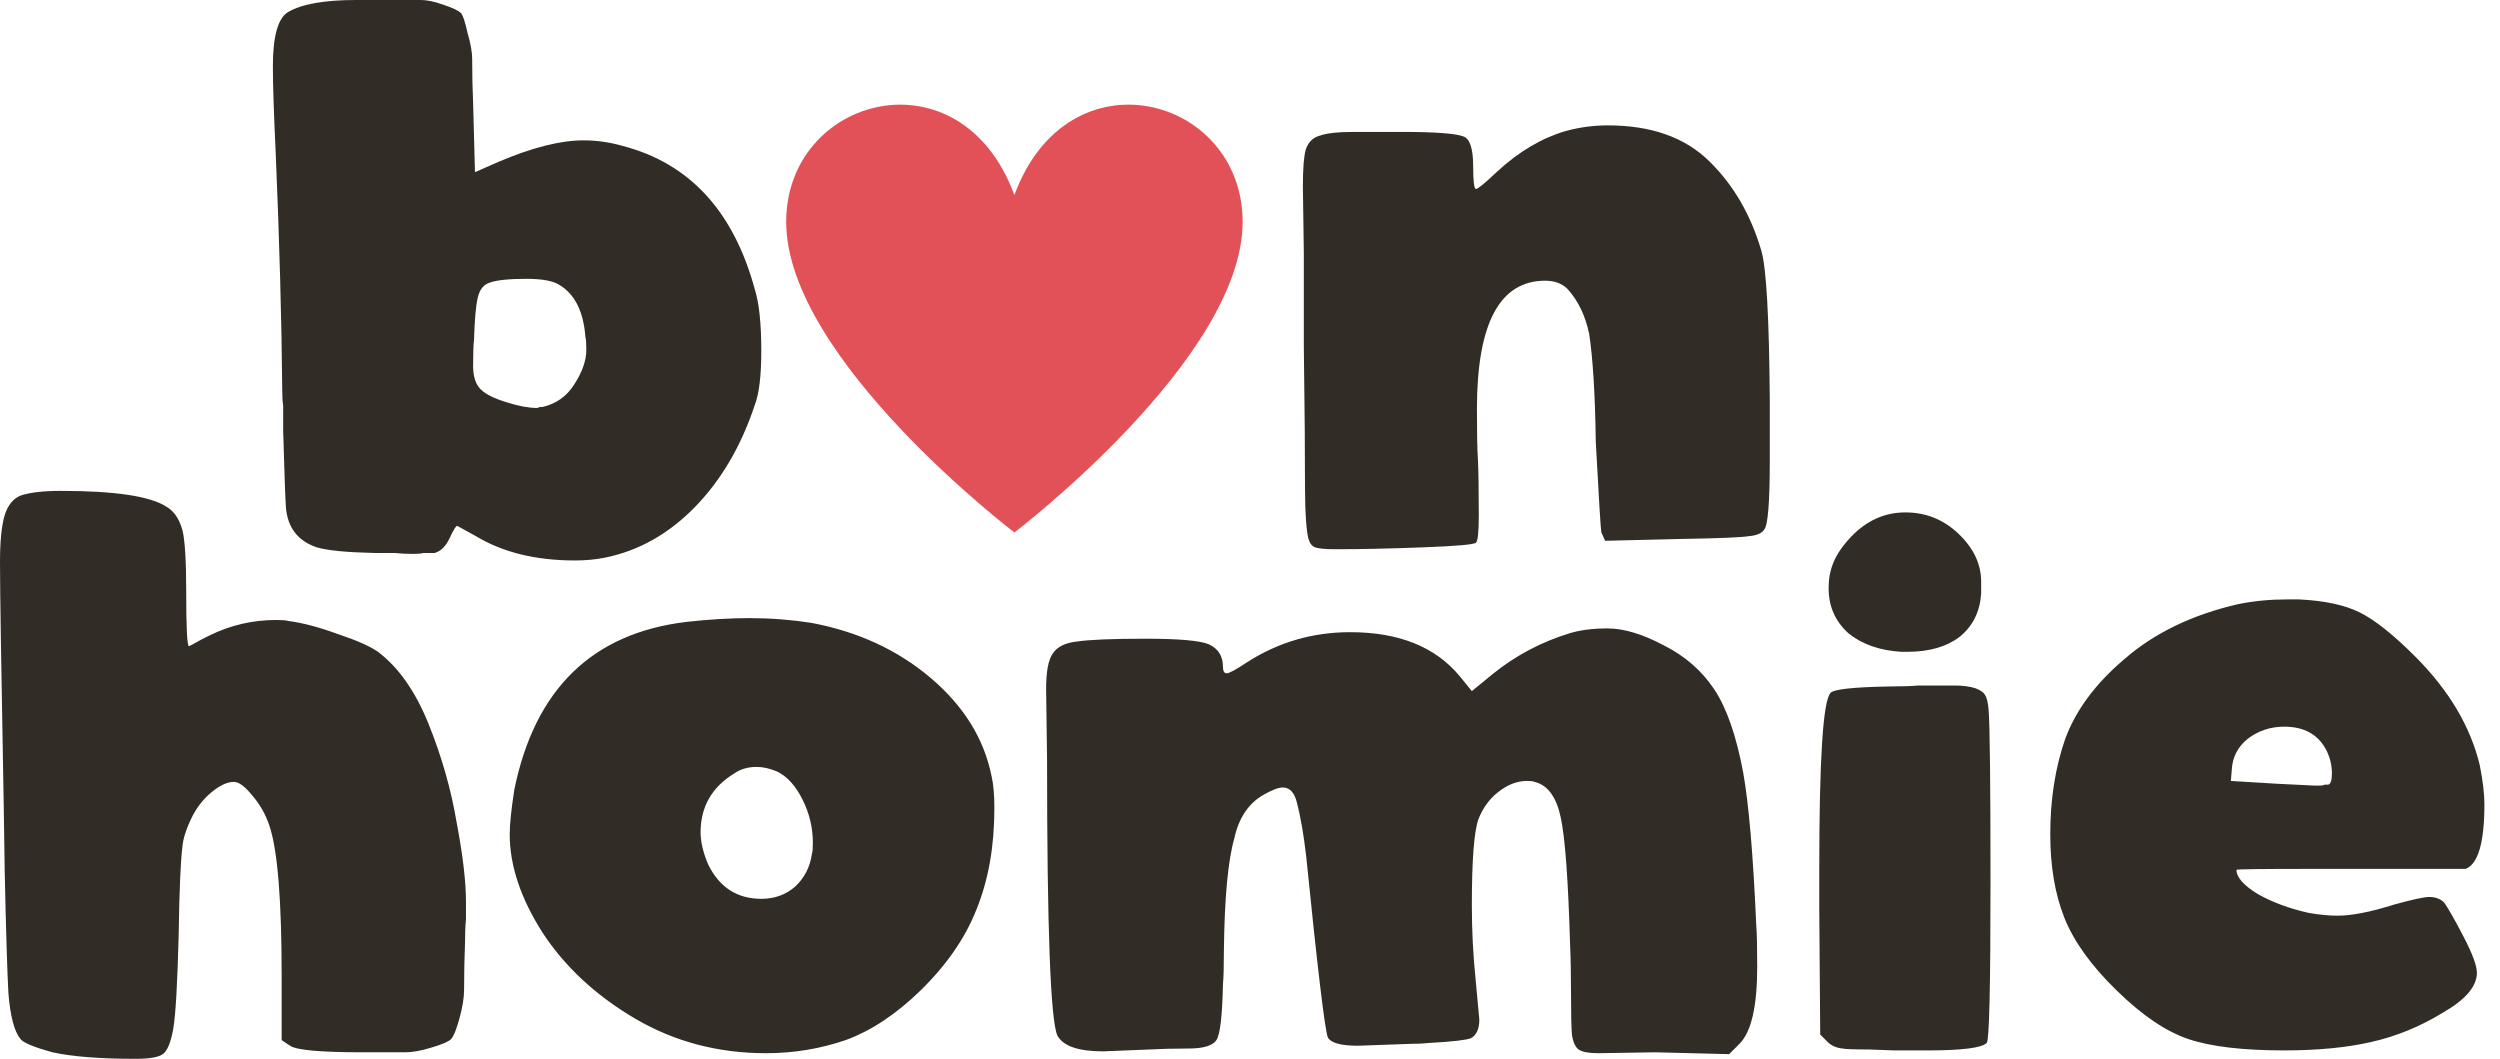 <svg width="85" height="36" viewBox="0 0 85 36" fill="none" xmlns="http://www.w3.org/2000/svg">
<path d="M0.7 16.849C1.018 16.743 1.474 16.69 2.068 16.69C3.913 16.69 5.111 16.87 5.663 17.231C5.917 17.379 6.097 17.644 6.203 18.026C6.288 18.365 6.331 19.065 6.331 20.126C6.331 21.356 6.363 21.971 6.426 21.971L6.553 21.907C6.702 21.822 6.797 21.769 6.84 21.748L7.158 21.589C7.858 21.25 8.6 21.08 9.385 21.08C9.597 21.08 9.735 21.091 9.798 21.112C10.286 21.175 10.848 21.324 11.484 21.557C12.121 21.769 12.577 21.971 12.852 22.162C13.552 22.692 14.125 23.508 14.57 24.611C15.015 25.714 15.334 26.828 15.524 27.952C15.737 29.076 15.843 29.977 15.843 30.656V31.26C15.821 31.472 15.811 31.737 15.811 32.055C15.79 32.564 15.779 33.095 15.779 33.646C15.779 33.922 15.726 34.251 15.62 34.632C15.514 35.014 15.418 35.247 15.334 35.332C15.249 35.417 15.026 35.512 14.666 35.618C14.326 35.724 14.029 35.778 13.775 35.778H12.312C10.89 35.778 10.074 35.703 9.862 35.555L9.576 35.364V33.169C9.576 30.603 9.438 28.906 9.162 28.079C9.035 27.697 8.844 27.358 8.589 27.061C8.335 26.743 8.123 26.584 7.953 26.584C7.72 26.584 7.455 26.711 7.158 26.965C6.882 27.199 6.659 27.496 6.49 27.856C6.32 28.217 6.225 28.524 6.203 28.779C6.14 29.288 6.097 30.274 6.076 31.737C6.034 33.455 5.97 34.547 5.885 35.014C5.801 35.459 5.684 35.735 5.535 35.841C5.387 35.947 5.079 36 4.613 36C3.404 36 2.46 35.926 1.782 35.778C1.166 35.608 0.806 35.459 0.7 35.332C0.488 35.078 0.35 34.558 0.286 33.773C0.244 32.989 0.201 31.589 0.159 29.574L0.127 27.411C0.042 22.808 0 20.041 0 19.108C0 18.408 0.053 17.878 0.159 17.517C0.265 17.178 0.445 16.955 0.7 16.849ZM23.343 21.144C24.106 21.059 24.817 21.016 25.474 21.016C26.195 21.016 26.895 21.07 27.574 21.175C29.164 21.472 30.522 22.098 31.646 23.052C32.77 24.007 33.459 25.12 33.714 26.393C33.777 26.669 33.809 27.029 33.809 27.474C33.809 28.768 33.608 29.913 33.205 30.91C32.823 31.886 32.187 32.808 31.296 33.678C30.469 34.484 29.62 35.046 28.751 35.364C27.881 35.661 26.98 35.809 26.047 35.809C24.414 35.809 22.929 35.417 21.593 34.632C20.257 33.847 19.207 32.872 18.444 31.706C17.701 30.539 17.33 29.426 17.33 28.365C17.33 28.026 17.383 27.517 17.489 26.838C18.189 23.424 20.14 21.526 23.343 21.144ZM26.428 26.234C26.174 26.128 25.941 26.075 25.729 26.075C25.432 26.075 25.177 26.149 24.965 26.297C24.202 26.764 23.82 27.432 23.82 28.302C23.82 28.62 23.905 28.98 24.074 29.383C24.456 30.168 25.061 30.56 25.888 30.56C26.333 30.56 26.715 30.422 27.033 30.147C27.351 29.85 27.542 29.479 27.605 29.033C27.627 28.97 27.637 28.842 27.637 28.651C27.637 28.142 27.521 27.655 27.287 27.188C27.054 26.721 26.768 26.403 26.428 26.234ZM53.383 21.526C53.744 21.419 54.167 21.366 54.656 21.366C55.207 21.366 55.843 21.557 56.564 21.939C57.285 22.3 57.858 22.798 58.282 23.434C58.706 24.07 59.035 25.014 59.268 26.265C59.459 27.326 59.608 29.065 59.714 31.483C59.735 31.716 59.745 32.183 59.745 32.883C59.745 34.219 59.544 35.088 59.141 35.491L58.791 35.841L56.278 35.778L54.337 35.809C54.019 35.809 53.797 35.767 53.669 35.682C53.563 35.597 53.489 35.438 53.447 35.205C53.425 34.95 53.415 34.494 53.415 33.837C53.415 33.158 53.404 32.586 53.383 32.119C53.319 29.913 53.213 28.471 53.065 27.793C52.916 27.093 52.619 26.69 52.174 26.584C52.132 26.562 52.047 26.552 51.92 26.552C51.58 26.552 51.252 26.679 50.933 26.934C50.637 27.167 50.414 27.474 50.265 27.856C50.117 28.28 50.043 29.256 50.043 30.783C50.043 31.631 50.085 32.469 50.17 33.296L50.297 34.664C50.297 34.982 50.202 35.194 50.011 35.3C49.841 35.364 49.375 35.417 48.611 35.459C48.42 35.48 48.208 35.491 47.975 35.491L46.161 35.555C45.589 35.555 45.249 35.459 45.144 35.269C45.037 34.95 44.794 32.904 44.412 29.129C44.327 28.386 44.221 27.771 44.094 27.284C44.009 26.944 43.85 26.774 43.617 26.774C43.468 26.774 43.245 26.859 42.949 27.029C42.439 27.326 42.111 27.824 41.962 28.524C41.75 29.267 41.633 30.539 41.612 32.342C41.612 32.872 41.602 33.243 41.581 33.455C41.559 34.537 41.485 35.173 41.358 35.364C41.23 35.555 40.912 35.65 40.403 35.65C39.894 35.65 39.46 35.661 39.099 35.682L37.508 35.746C36.66 35.746 36.141 35.565 35.95 35.205C35.716 34.675 35.6 31.546 35.6 25.82L35.568 23.434C35.568 22.84 35.642 22.437 35.791 22.225C35.939 21.992 36.215 21.854 36.618 21.812C37.042 21.748 37.816 21.716 38.94 21.716C40.085 21.716 40.806 21.78 41.103 21.907C41.421 22.056 41.581 22.31 41.581 22.671C41.581 22.819 41.623 22.893 41.708 22.893C41.793 22.893 42.026 22.766 42.407 22.512C43.468 21.833 44.634 21.494 45.907 21.494C47.561 21.494 48.802 21.992 49.629 22.989L50.043 23.498L50.742 22.925C51.527 22.289 52.407 21.822 53.383 21.526ZM62.937 18.249C63.467 17.697 64.082 17.422 64.782 17.422C65.482 17.422 66.086 17.666 66.595 18.153C67.104 18.641 67.359 19.182 67.359 19.776V20.189C67.316 20.804 67.072 21.292 66.627 21.653C66.181 21.992 65.588 22.162 64.846 22.162H64.654C63.912 22.119 63.308 21.907 62.841 21.526C62.396 21.122 62.173 20.613 62.173 19.998C62.173 19.68 62.226 19.394 62.332 19.14C62.438 18.864 62.64 18.567 62.937 18.249ZM64.273 23.339C64.675 23.339 64.994 23.328 65.227 23.307H66.086H66.436C66.733 23.307 66.977 23.339 67.168 23.402C67.338 23.466 67.443 23.54 67.486 23.625C67.549 23.71 67.592 23.88 67.613 24.134C67.656 24.686 67.677 26.647 67.677 30.019C67.677 33.561 67.635 35.374 67.549 35.459C67.38 35.629 66.712 35.714 65.545 35.714H64.4L63.541 35.682C63.032 35.682 62.735 35.671 62.65 35.65C62.438 35.629 62.268 35.555 62.141 35.428L61.887 35.173L61.855 30.878V29.542C61.855 25.831 61.982 23.837 62.237 23.561C62.343 23.434 63.022 23.36 64.273 23.339ZM76.103 20.539C76.633 20.433 77.185 20.38 77.758 20.38H78.171C79.041 20.423 79.73 20.571 80.239 20.826C80.748 21.08 81.373 21.578 82.116 22.321C83.261 23.466 83.993 24.696 84.311 26.011C84.417 26.541 84.47 26.987 84.47 27.347C84.47 28.641 84.258 29.373 83.834 29.542H78.553C76.877 29.542 76.04 29.553 76.04 29.574C76.04 29.828 76.284 30.104 76.771 30.401C77.259 30.677 77.832 30.889 78.489 31.037C78.85 31.101 79.178 31.133 79.475 31.133C79.963 31.133 80.61 31.006 81.416 30.751C82.031 30.581 82.424 30.497 82.593 30.497C82.805 30.497 82.975 30.56 83.102 30.687C83.25 30.899 83.473 31.292 83.77 31.864C84.067 32.437 84.215 32.84 84.215 33.073C84.215 33.54 83.823 33.996 83.039 34.441C82.275 34.908 81.469 35.237 80.621 35.428C79.793 35.618 78.807 35.714 77.662 35.714C76.263 35.714 75.18 35.587 74.417 35.332C73.654 35.078 72.837 34.526 71.968 33.678C71.098 32.83 70.504 32.002 70.186 31.197C69.868 30.391 69.709 29.447 69.709 28.365C69.709 27.177 69.879 26.096 70.218 25.12C70.578 24.145 71.247 23.243 72.222 22.416C73.24 21.526 74.534 20.9 76.103 20.539ZM79.094 25.502C78.818 24.972 78.341 24.707 77.662 24.707C77.196 24.707 76.782 24.845 76.421 25.12C76.082 25.396 75.902 25.746 75.881 26.17L75.849 26.552L77.408 26.647L78.712 26.711H78.871C78.956 26.711 79.009 26.7 79.03 26.679H79.094H79.157C79.242 26.658 79.285 26.531 79.285 26.297C79.285 26.022 79.221 25.756 79.094 25.502Z" fill="#322C27"/>
<path d="M9.787 0.414C10.253 0.138 11.027 0 12.109 0H13.032H14.304C14.516 0 14.771 0.053 15.068 0.159C15.386 0.265 15.587 0.361 15.672 0.445C15.736 0.509 15.81 0.732 15.895 1.113C16.001 1.474 16.054 1.771 16.054 2.004C16.054 2.513 16.064 3.012 16.086 3.499L16.149 5.854L16.945 5.504C18.09 5.016 19.055 4.772 19.84 4.772C20.285 4.772 20.73 4.835 21.176 4.963C23.445 5.557 24.94 7.179 25.661 9.83C25.81 10.297 25.884 10.996 25.884 11.93C25.884 12.778 25.81 13.393 25.661 13.775C25.195 15.175 24.516 16.331 23.625 17.242C22.734 18.154 21.716 18.727 20.571 18.96C20.253 19.024 19.914 19.056 19.553 19.056C18.217 19.056 17.093 18.78 16.181 18.229L15.545 17.879C15.502 17.879 15.418 18.017 15.29 18.292C15.163 18.568 14.993 18.738 14.781 18.801H14.654H14.399C14.315 18.822 14.198 18.833 14.05 18.833C13.816 18.833 13.604 18.822 13.413 18.801H12.713C11.78 18.78 11.133 18.716 10.773 18.61C10.137 18.398 9.787 17.953 9.723 17.274C9.702 16.998 9.67 16.129 9.628 14.666V14.22V13.775C9.606 13.669 9.596 13.499 9.596 13.266C9.575 10.848 9.5 8.155 9.373 5.185C9.31 3.849 9.278 2.874 9.278 2.259C9.278 1.241 9.447 0.626 9.787 0.414ZM19.044 9.703C18.832 9.554 18.45 9.48 17.899 9.48C17.305 9.48 16.892 9.523 16.658 9.607C16.446 9.671 16.308 9.841 16.245 10.116C16.181 10.371 16.139 10.848 16.117 11.548C16.096 11.718 16.086 12.014 16.086 12.439C16.086 12.799 16.17 13.064 16.34 13.234C16.51 13.404 16.807 13.552 17.231 13.679C17.634 13.807 17.973 13.87 18.249 13.87C18.291 13.87 18.323 13.86 18.344 13.838H18.44C18.906 13.732 19.267 13.478 19.521 13.075C19.797 12.651 19.935 12.258 19.935 11.898C19.935 11.665 19.924 11.516 19.903 11.453C19.84 10.604 19.553 10.021 19.044 9.703Z" fill="#322C27"/>
<path d="M53.238 4.454C53.704 4.326 54.181 4.263 54.669 4.263C56.133 4.263 57.278 4.666 58.105 5.472C58.932 6.278 59.526 7.296 59.886 8.526C60.056 9.098 60.152 10.795 60.173 13.616V15.62C60.173 17.083 60.109 17.878 59.982 18.006C59.897 18.133 59.727 18.207 59.473 18.228C59.219 18.271 58.455 18.303 57.182 18.324L54.574 18.387L54.446 18.101C54.425 18.016 54.362 16.988 54.256 15.015C54.235 13.425 54.16 12.205 54.033 11.357C53.906 10.742 53.662 10.233 53.301 9.83C53.111 9.639 52.856 9.544 52.538 9.544C50.989 9.544 50.216 10.996 50.216 13.902C50.216 14.729 50.226 15.291 50.248 15.588C50.269 15.991 50.279 16.638 50.279 17.529C50.279 18.08 50.248 18.387 50.184 18.451C50.12 18.515 49.516 18.568 48.371 18.61C47.246 18.653 46.26 18.674 45.412 18.674C45.072 18.674 44.839 18.653 44.712 18.61C44.606 18.568 44.532 18.472 44.489 18.324C44.447 18.175 44.415 17.91 44.394 17.529C44.373 17.274 44.362 16.309 44.362 14.634L44.33 11.771V8.621L44.298 6.331C44.298 5.737 44.33 5.323 44.394 5.09C44.479 4.835 44.638 4.676 44.871 4.613C45.104 4.528 45.497 4.485 46.048 4.485H47.639C48.805 4.485 49.516 4.538 49.77 4.644C49.982 4.729 50.088 5.069 50.088 5.662C50.088 6.171 50.12 6.426 50.184 6.426C50.248 6.426 50.491 6.224 50.916 5.822C51.657 5.143 52.432 4.687 53.238 4.454Z" fill="#322C27"/>
<mask id="mask0_827_6773" style="mask-type:luminance" maskUnits="userSpaceOnUse" x="25" y="1" width="19" height="20">
<path d="M43.743 1.544H25.236V20.051H43.743V1.544Z" fill="white"/>
</mask>
<g mask="url(#mask0_827_6773)">
<mask id="mask1_827_6773" style="mask-type:luminance" maskUnits="userSpaceOnUse" x="25" y="1" width="19" height="20">
<path d="M25.236 1.544H43.743V20.051H25.236V1.544Z" fill="white"/>
</mask>
<g mask="url(#mask1_827_6773)">
<path d="M26.73 7.544C26.73 3.259 32.663 1.671 34.489 6.632C36.315 1.671 42.249 3.259 42.249 7.544C42.249 12.2 34.489 18.104 34.489 18.104C34.489 18.104 26.73 12.2 26.73 7.544Z" fill="#E35158"/>
</g>
</g>
</svg>

